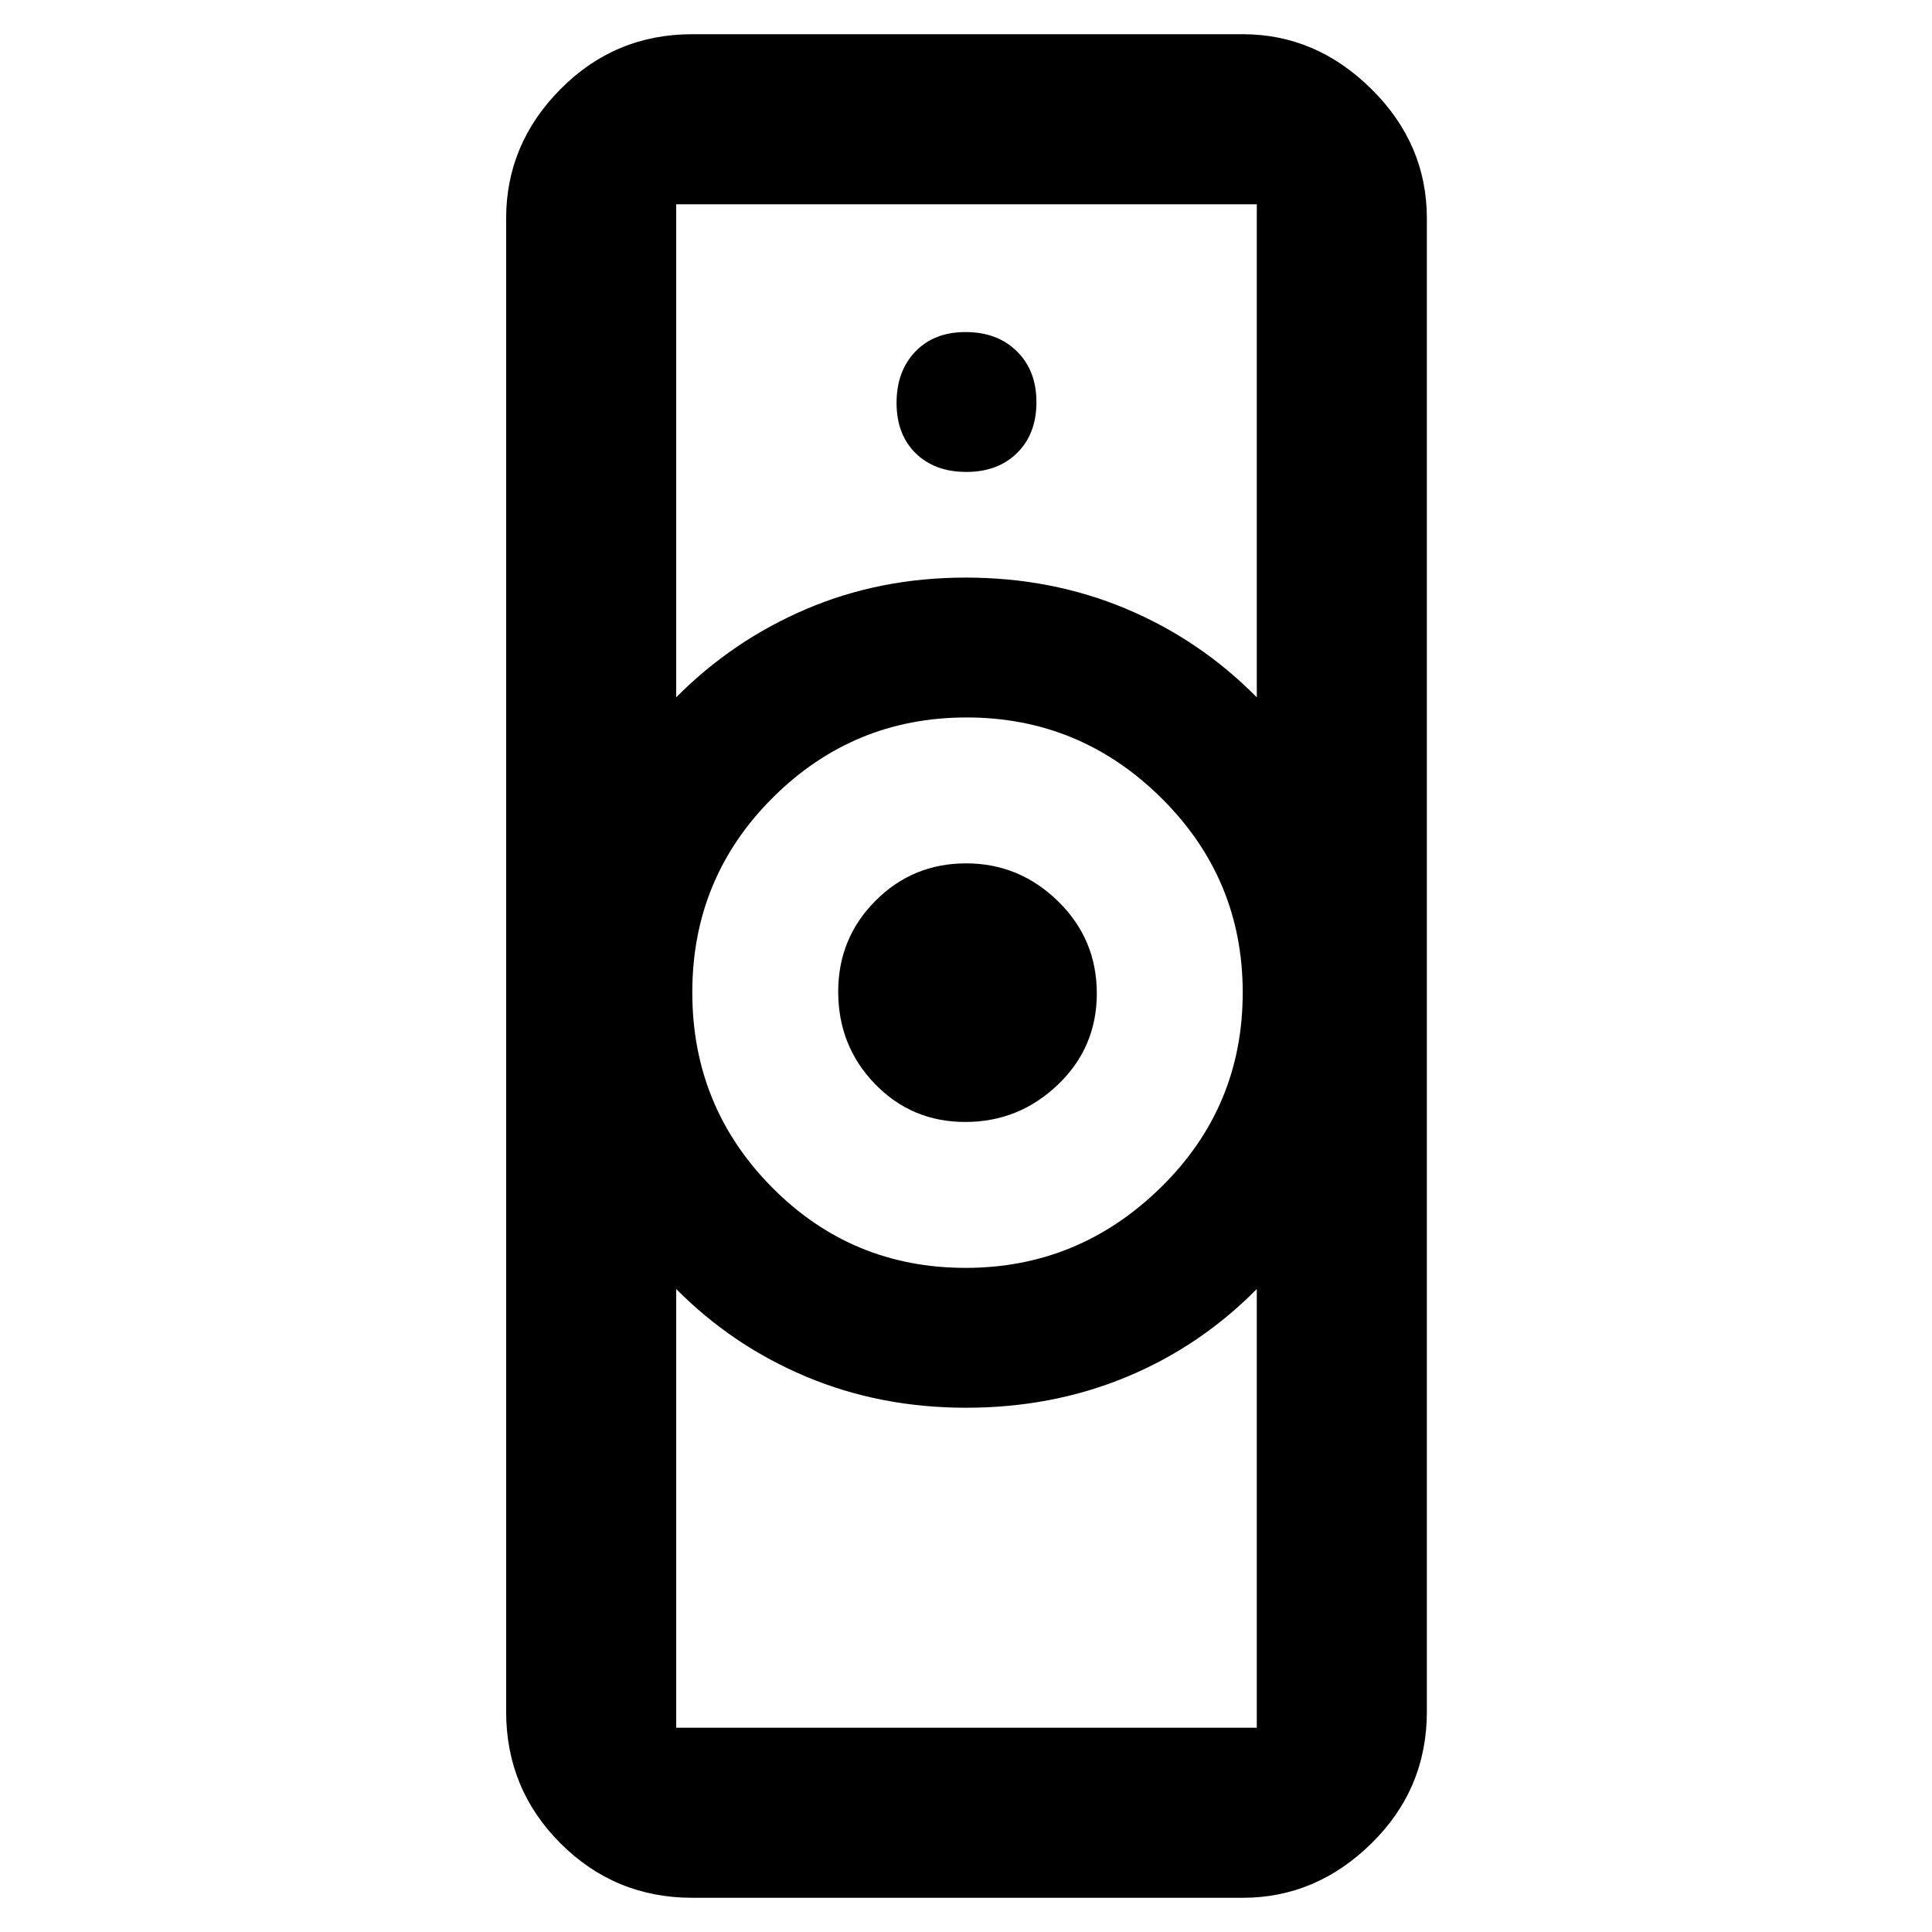 <svg xmlns="http://www.w3.org/2000/svg" height="48" viewBox="0 -960 960 960" width="48"><path d="M336-101.5h288.5v-218q-28.31 28.66-65.05 43.83-36.74 15.17-79.4 15.17-42.66 0-79.39-15.41-36.72-15.4-64.66-43.59v218ZM479.82-330q56.18 0 96.93-39.91 40.75-39.9 40.75-96.91 0-56.6-40.43-96.64-40.42-40.04-96.75-40.04-56.32 0-96.32 39.84-40 39.84-40 96.75T383.62-370q39.61 40 96.2 40ZM336-613.5q27.94-28.19 64.56-43.84Q437.18-673 479.84-673q42.66 0 79.51 15.42 36.84 15.42 65.15 44.08v-245H336v245ZM344-17q-38.43 0-65.47-27.03-27.03-27.04-27.03-65.47v-742q0-36.97 27.03-64.23Q305.57-943 344-943h273.5q36.44 0 63.97 27.27Q709-888.47 709-851.5v742q0 38.43-27.53 65.47Q653.94-17 617.5-17H344Zm135.65-385.5q-26.62 0-44.89-18.89-18.26-18.89-18.26-45.87 0-26.57 18.53-45.16 18.53-18.58 45-18.58t45.72 18.84Q545-493.32 545-466.41T525.63-421q-19.37 18.5-45.98 18.5Zm.53-323q15.72 0 25.27-9.48 9.55-9.47 9.55-25.2 0-15.72-9.73-25.27-9.72-9.55-25.45-9.55-15.72 0-25.02 9.73-9.3 9.72-9.3 25.45 0 15.72 9.48 25.02 9.47 9.3 25.2 9.3Zm-.18 465Zm0-412.5Z"/></svg>